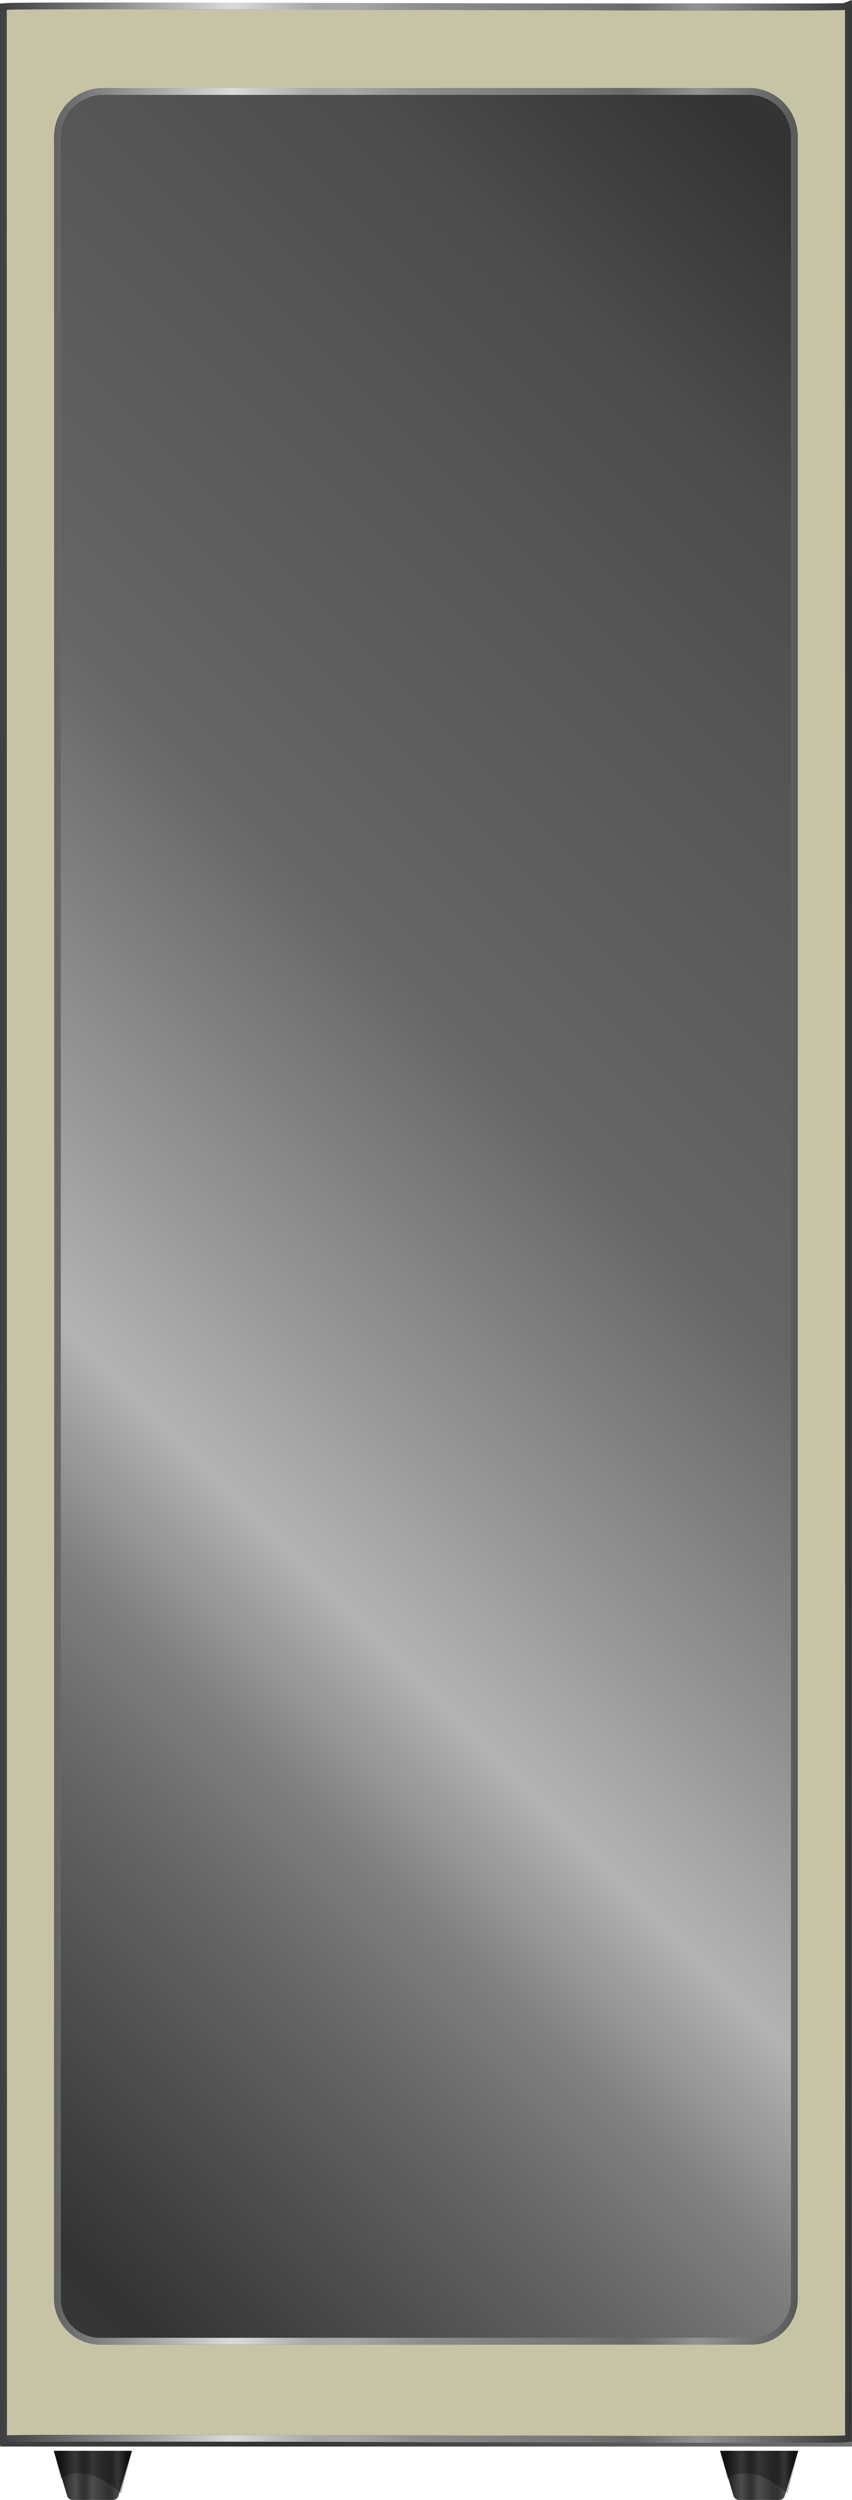 <svg xmlns="http://www.w3.org/2000/svg" xmlns:xlink="http://www.w3.org/1999/xlink" viewBox="0 0 126.03 369.41"><defs><style>.cls-1{isolation:isolate;}.cls-2{fill:url(#linear-gradient);}.cls-3{fill:#c6c4a5;}.cls-4{fill:url(#linear-gradient-2);}.cls-5{fill:url(#linear-gradient-3);}.cls-6{mix-blend-mode:multiply;opacity:0.3;}.cls-7{fill:url(#linear-gradient-4);}</style><linearGradient id="linear-gradient" x1="-58.72" y1="302.77" x2="184.78" y2="59.27" gradientUnits="userSpaceOnUse"><stop offset="0" stop-color="#3e3f40"/><stop offset="0.08" stop-color="#333"/><stop offset="0.23" stop-color="#666"/><stop offset="0.29" stop-color="gray"/><stop offset="0.36" stop-color="#b3b3b3"/><stop offset="0.48" stop-color="#868686"/><stop offset="0.57" stop-color="#666"/><stop offset="0.82" stop-color="#4d4d4d"/><stop offset="0.93" stop-color="#333"/><stop offset="1" stop-color="#373839"/></linearGradient><linearGradient id="linear-gradient-2" y1="180.64" x2="126.03" y2="180.64" gradientUnits="userSpaceOnUse"><stop offset="0" stop-color="#3e3f40"/><stop offset="0.08" stop-color="#6a6c6e"/><stop offset="0.27" stop-color="#d9dadb"/><stop offset="0.28" stop-color="#d6d7d8"/><stop offset="0.37" stop-color="#a4a6a7"/><stop offset="0.41" stop-color="#a8a8a8"/><stop offset="0.49" stop-color="#8e8e8e"/><stop offset="0.68" stop-color="#747577"/><stop offset="0.7" stop-color="#707172"/><stop offset="0.74" stop-color="#686868"/><stop offset="0.82" stop-color="#939393"/><stop offset="0.93" stop-color="#5b5b5b"/><stop offset="1" stop-color="#373839"/></linearGradient><linearGradient id="linear-gradient-3" x1="7.97" y1="365.78" x2="19.52" y2="365.78" gradientUnits="userSpaceOnUse"><stop offset="0" stop-color="#1a1a1a"/><stop offset="0.08" stop-color="#1a1a1a"/><stop offset="0.27" stop-color="#4d4d4d"/><stop offset="0.37" stop-color="#333"/><stop offset="0.41" stop-color="#333"/><stop offset="0.49" stop-color="#4d4d4d"/><stop offset="0.68" stop-color="#333"/><stop offset="0.74" stop-color="#333"/><stop offset="0.82" stop-color="#4d4d4d"/><stop offset="0.93" stop-color="#1a1a1a"/><stop offset="1" stop-color="#1a1a1a"/></linearGradient><linearGradient id="linear-gradient-4" x1="106.53" y1="365.78" x2="118.09" y2="365.78" xlink:href="#linear-gradient-3"/></defs><g class="cls-1"><g id="Layer_2" data-name="Layer 2"><g id="Layer_1-2" data-name="Layer 1"><rect class="cls-2" x="0.03" y="0.52" width="126" height="361"/><path class="cls-3" d="M125,1.45c-.84.32-120.78-.29-124,0L1,359.89c.84-.29,120.78.25,124,0Zm-7,338.44a6.82,6.82,0,0,1-7,6.56H15a6.82,6.82,0,0,1-7-6.56L8,20.43a7.23,7.23,0,0,1,7-7.41H111a7.24,7.24,0,0,1,7,7.41Z"/><path class="cls-4" d="M15.42,1.37c23.6,0,70.19.18,94.32.18,9.17,0,15.1,0,15.29-.1l0,358.44c-.65.05-6.11.07-14.4.07-23.61,0-70.2-.16-94.32-.16-9.17,0-15.1,0-15.28.09L1,1.45c.65-.06,6.1-.08,14.39-.08M15,346.45H111a6.82,6.82,0,0,0,7-6.56l0-319.46A7.24,7.24,0,0,0,111,13H15.07a7.23,7.23,0,0,0-7,7.41L8,339.89a6.82,6.82,0,0,0,7,6.56M126,0l-1.24.47c-.62,0-3.85.08-15.05.08C97.61.55,79.55.5,62.08.46,44.91.42,27.15.37,15.42.37,3.28.37,1.34.42.94.46L0,.54v.91L0,359.89v1.39l1.21-.41c.59,0,3.78-.07,15.07-.07,12.13,0,30.18,0,47.64.08,17.17,0,34.94.08,46.68.08,12.14,0,14.08,0,14.48-.08l.92-.07v-.92L126,1.45V0ZM15,345.45a5.82,5.82,0,0,1-6-5.56L9,20.43a6.24,6.24,0,0,1,6-6.41H111a6.24,6.24,0,0,1,6,6.41l0,319.46a5.82,5.82,0,0,1-6,5.56Z"/><path class="cls-5" d="M16.7,369.41H10.79a.87.87,0,0,1-.85-.57l-2-6.69H19.52l-2,6.69A.87.87,0,0,1,16.7,369.41Z"/><path class="cls-6" d="M17.9,368.44C12.2,363.33,9,366.32,9,366.32L8,362.15H19.52Z"/><path class="cls-7" d="M115.27,369.41h-5.91a.87.87,0,0,1-.85-.57l-2-6.69h11.56l-2,6.69A.85.85,0,0,1,115.27,369.41Z"/><path class="cls-6" d="M116.47,368.44c-5.7-5.11-8.86-2.12-8.86-2.12l-1.08-4.17h11.56Z"/></g></g></g></svg>